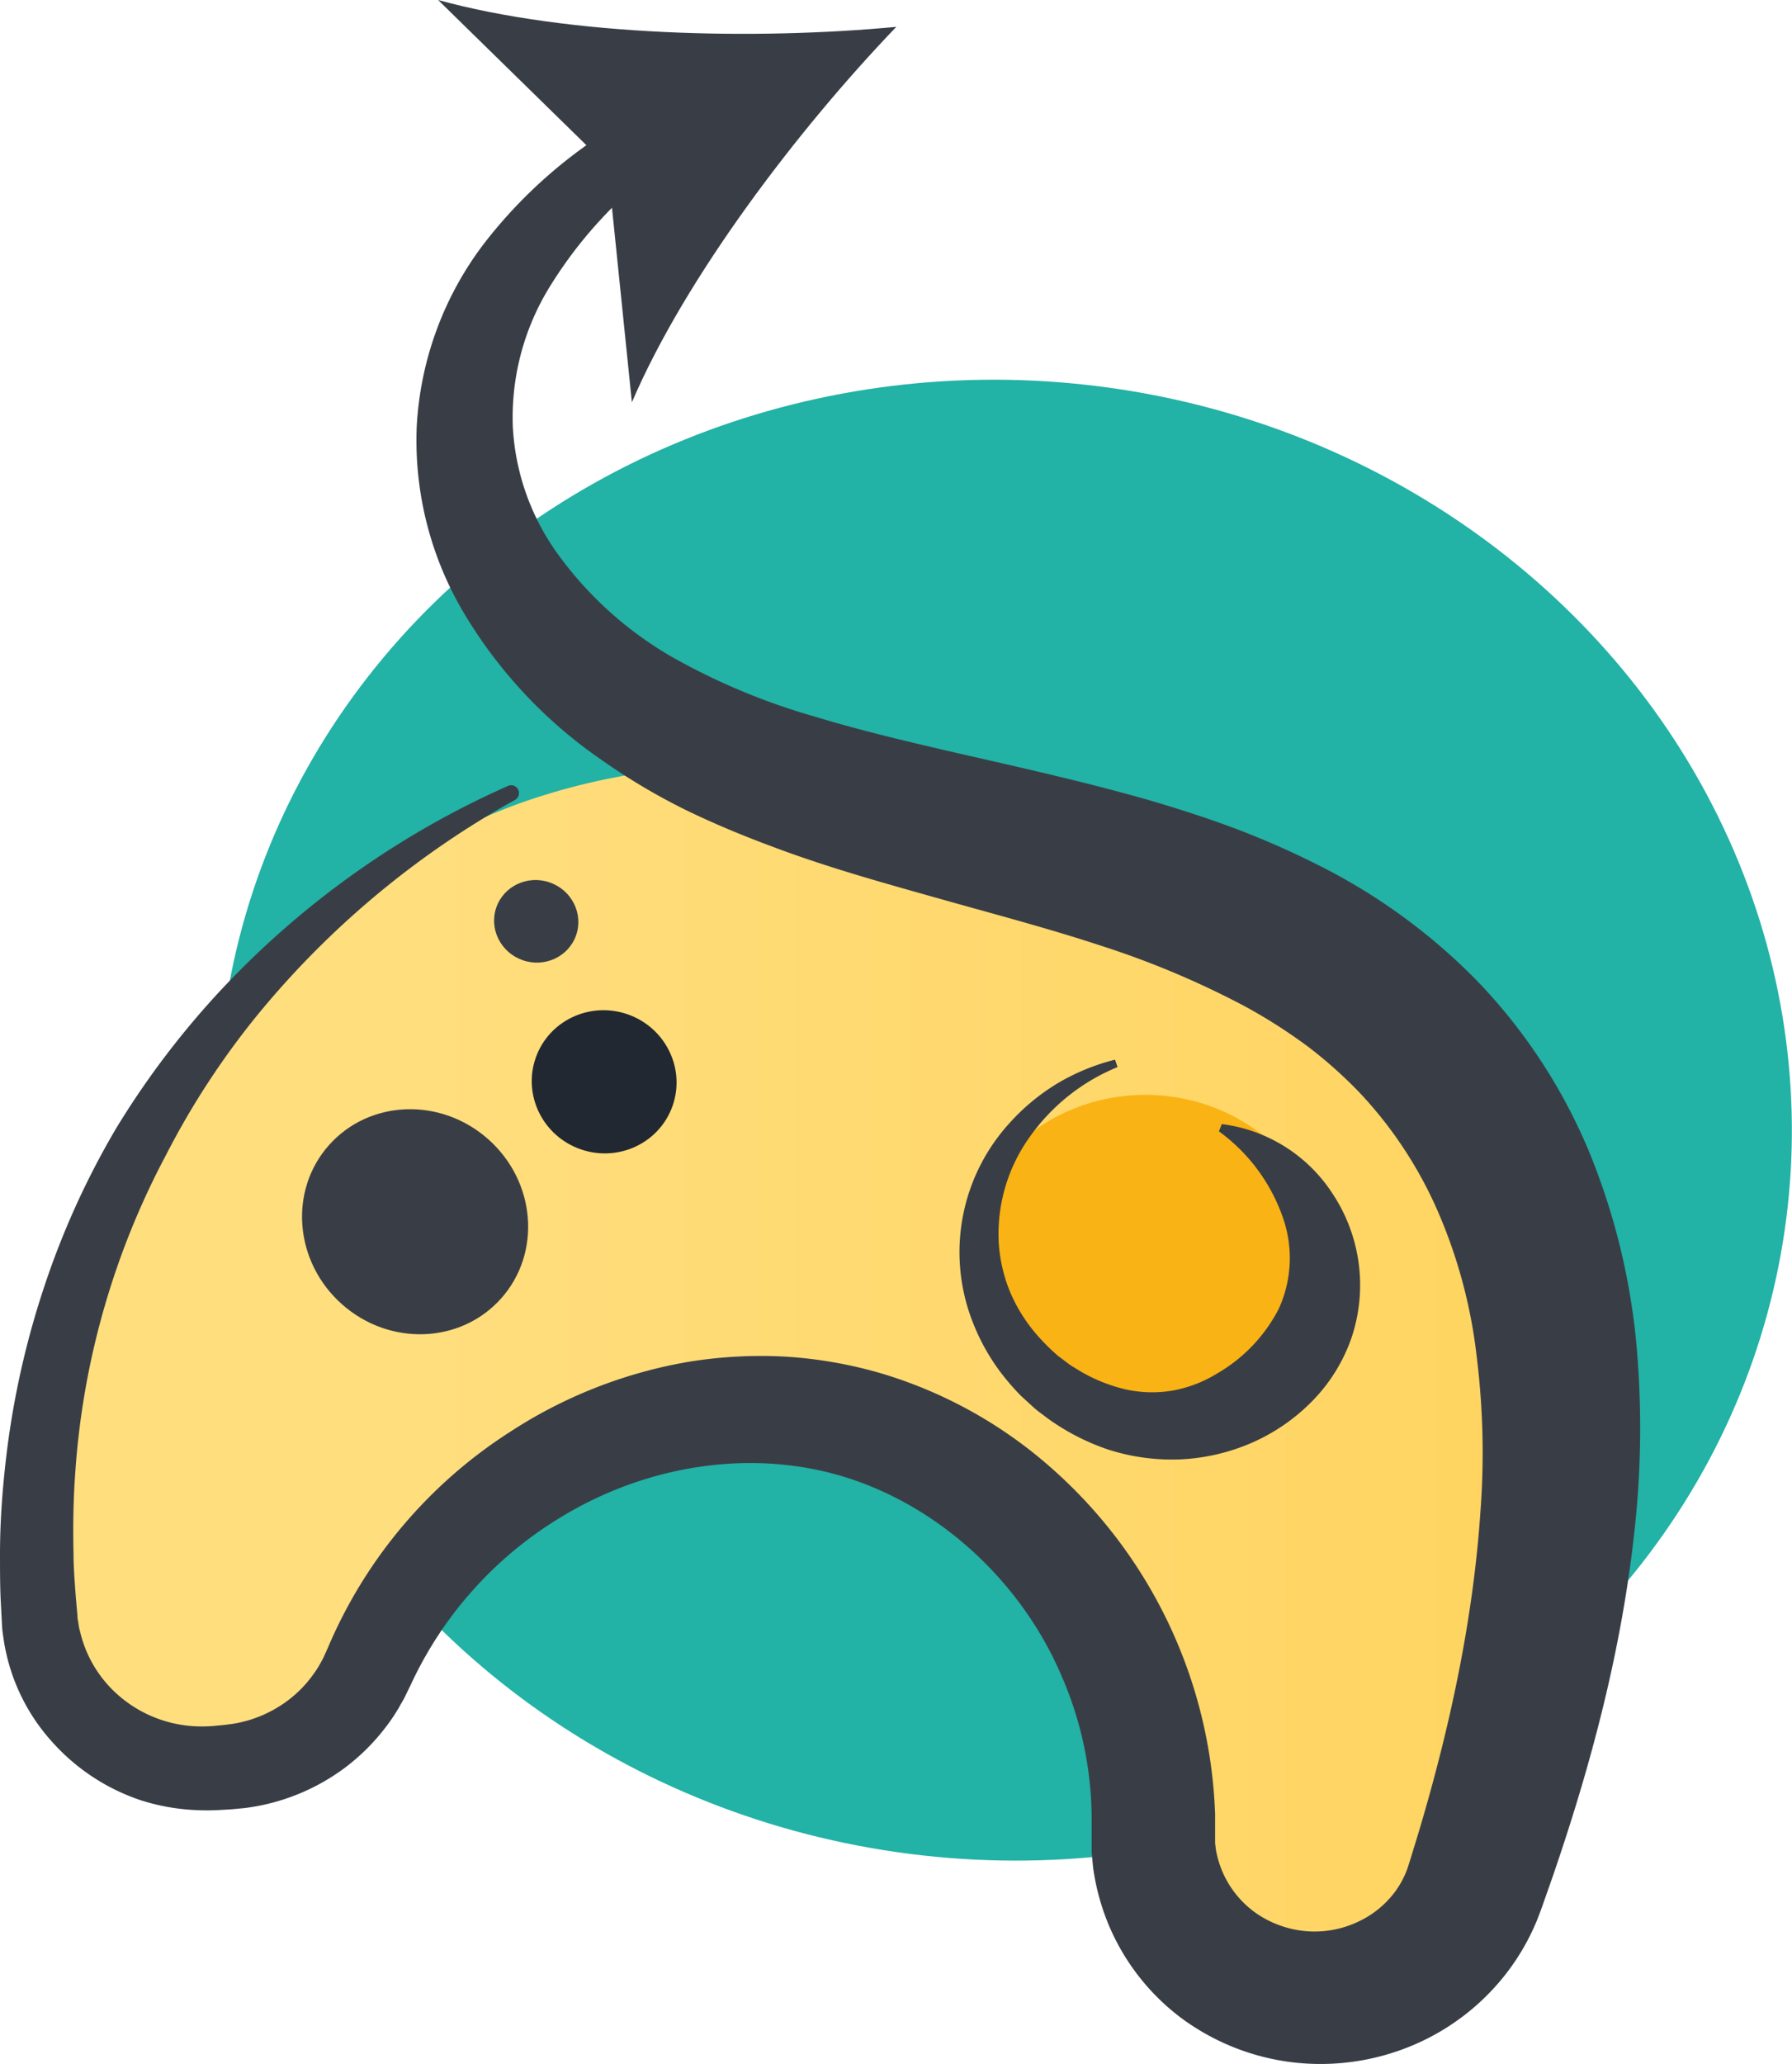<svg xmlns="http://www.w3.org/2000/svg" xmlns:xlink="http://www.w3.org/1999/xlink" viewBox="0 0 229.06 263.65"><defs><style>.cls-1{fill:#22b2a6;}.cls-2{fill:url(#linear-gradient);}.cls-3{fill:#fab314;}.cls-4{fill:#393e46;}.cls-5{fill:#222831;}</style><linearGradient id="linear-gradient" x1="4.95" y1="175.91" x2="197.65" y2="175.91" gradientUnits="userSpaceOnUse"><stop offset="0.24" stop-color="#ffde7e"/><stop offset="0.99" stop-color="#ffd460"/></linearGradient></defs><g id="Layer_2" data-name="Layer 2"><g id="Layer_1-2" data-name="Layer 1"><ellipse class="cls-1" cx="128.45" cy="143.13" rx="94.52" ry="100.68" transform="translate(-28.08 254.86) rotate(-83.62)"/><path class="cls-2" d="M66.09,102.75a83,83,0,0,1,17.36-4.21c23.18-3.13,67.28.14,95.31,32.39,27.34,31.46,20.07,76.07,8.83,109.14a21.32,21.32,0,0,1-26.5,13.18h0a20.56,20.56,0,0,1-14.63-20.08c.57-26.14-18.37-49.38-43-53.47-23.07-3.83-47.51,9.69-57.35,32.44a21.18,21.18,0,0,1-17.95,12.61l-1.36.1c-4,.55-8.86.47-12.91-2.08-15.5-9.79-8.67-49,4.37-74.5C22.66,139.6,36.42,113.69,66.09,102.75Z"/><ellipse class="cls-3" cx="146.4" cy="161.66" rx="23.22" ry="21.78"/><path class="cls-4" d="M83.8,21.65A55.74,55.74,0,0,0,70.23,36.7a31.8,31.8,0,0,0-4.68,17.85,30.54,30.54,0,0,0,6.1,16.71,47,47,0,0,0,14,12.53A83.74,83.74,0,0,0,104,91.51c6.59,2,13.52,3.6,20.63,5.22S139,100,146.43,102.1c3.7,1.07,7.43,2.26,11.16,3.64a109.89,109.89,0,0,1,11.09,4.87A75.88,75.88,0,0,1,189,125.51a70.76,70.76,0,0,1,14,21.33,85.76,85.76,0,0,1,6.1,24.14,119.05,119.05,0,0,1-.11,24c-1.64,15.66-5.62,30.53-10.54,44.83l-.94,2.67-.47,1.34-.32.85c-.12.3-.23.61-.36.91a29.38,29.38,0,0,1-4,6.77,29.75,29.75,0,0,1-12.3,9.17,30.32,30.32,0,0,1-15,1.94,29.94,29.94,0,0,1-14-5.59,28.79,28.79,0,0,1-9.34-11.94,29.35,29.35,0,0,1-2-7.37l-.18-1.9c0-.64,0-1.27,0-1.91v-1.43l0-1.17a46,46,0,0,0-3.94-18.25c-5-11.57-15.06-21.09-27-25S83,187,71.87,193.73a49.07,49.07,0,0,0-19.35,21.48l-.71,1.46c-.25.54-.56,1-.85,1.54a24,24,0,0,1-2,2.89,26.64,26.64,0,0,1-5,4.84A27.06,27.06,0,0,1,31.25,231l-1.72.16-1.37.08a30,30,0,0,1-3.42,0A26.93,26.93,0,0,1,18,230,26.41,26.41,0,0,1,6.7,222.58,25,25,0,0,1,.64,210.47c-.12-.55-.18-1.12-.27-1.68s-.12-1.19-.14-1.65l-.15-2.86C0,202.37,0,200.47,0,198.56c0-3.82.26-7.63.68-11.43a109.46,109.46,0,0,1,4.83-22.31,104.45,104.45,0,0,1,9.38-20.74,109.13,109.13,0,0,1,13.73-18,112.91,112.91,0,0,1,36.31-25.67,1,1,0,0,1,1.32.5,1,1,0,0,1-.43,1.29,114.28,114.28,0,0,0-33,27.58,102.29,102.29,0,0,0-11.63,17.84A100.91,100.91,0,0,0,9.63,188c-.26,3.51-.31,7-.23,10.53,0,1.76.15,3.51.27,5.26l.23,2.62c0,.46.1.73.14,1.09s.12.69.21,1a15.4,15.4,0,0,0,3.93,7.18,16.11,16.11,0,0,0,11.12,4.88,18,18,0,0,0,2.07-.06l1.36-.13,1-.13A15.92,15.92,0,0,0,37.12,217a15.06,15.06,0,0,0,2.77-2.87A13.92,13.92,0,0,0,41,212.42c.15-.3.33-.57.45-.88l.45-1a61,61,0,0,1,23.26-27.58A60.3,60.3,0,0,1,87.92,174a57.52,57.52,0,0,1,12.45-.68,55.89,55.89,0,0,1,12.37,2.17,57.69,57.69,0,0,1,21.74,12.14,61.83,61.83,0,0,1,20.84,44.12l0,1.58v1.31c0,.28,0,.56,0,.84l.1.83a13,13,0,0,0,1,3.18,12.56,12.56,0,0,0,4.23,5,13.27,13.27,0,0,0,6.26,2.23,13,13,0,0,0,6.51-1.12,12.37,12.37,0,0,0,5-4.05,11.61,11.61,0,0,0,1.45-2.74l.27-.82.39-1.27.78-2.54c4.06-13.57,7-27.38,7.92-41a100,100,0,0,0-.48-19.93,65.11,65.11,0,0,0-4.87-18.28A53,53,0,0,0,174,139.82a57,57,0,0,0-6.83-6.12,68.46,68.46,0,0,0-8-5.11,112.76,112.76,0,0,0-18.51-7.79c-6.61-2.18-13.54-4-20.63-6s-14.37-4-21.66-6.77c-3.65-1.36-7.3-2.88-10.9-4.64A80.23,80.23,0,0,1,77,97.16a60,60,0,0,1-17.19-18,43.12,43.12,0,0,1-6.54-24.72A42.26,42.26,0,0,1,61.9,31.08,61.49,61.49,0,0,1,79.59,15.57a3.71,3.71,0,0,1,4.24,6.06Z"/><path class="cls-4" d="M114.57,3.43C96.48,5.14,72.75,4.6,56,0L77.68,21.22,80.77,51.4C87.61,35.42,102,16.52,114.57,3.43Z"/><path class="cls-4" d="M142.85,136.33a25.61,25.61,0,0,0-11.37,9.13,21.28,21.28,0,0,0-3.82,13.27,19.67,19.67,0,0,0,1.54,6.53,20.64,20.64,0,0,0,3.62,5.59,26.06,26.06,0,0,0,2.37,2.33l1.32,1c.43.34.93.59,1.38.89a20.94,20.94,0,0,0,6,2.44,15.71,15.71,0,0,0,6.1.13,16.47,16.47,0,0,0,5.58-2.16,20.24,20.24,0,0,0,7.88-8.26,15.58,15.58,0,0,0,.59-11.5,22.94,22.94,0,0,0-8.23-11.18l.36-.93a19.83,19.83,0,0,1,14.17,8.9,21.13,21.13,0,0,1,2.45,18.3,21.65,21.65,0,0,1-5.1,8.24,24.68,24.68,0,0,1-7.73,5.3,25.9,25.9,0,0,1-9.11,2.1,26.66,26.66,0,0,1-9.12-1.23,29.13,29.13,0,0,1-7.9-4.07c-.58-.46-1.19-.86-1.73-1.36l-1.62-1.48a31.82,31.82,0,0,1-2.83-3.32,27,27,0,0,1-3.9-7.75A24.45,24.45,0,0,1,129,143.53a27,27,0,0,1,6.22-5.15,27.63,27.63,0,0,1,7.31-3Z"/><ellipse class="cls-4" cx="53.05" cy="156.1" rx="14.09" ry="14.73" transform="translate(-98.86 92.04) rotate(-48.37)"/><ellipse class="cls-5" cx="77.22" cy="138.21" rx="9.13" ry="9.27" transform="translate(-78.74 165.41) rotate(-70.7)"/><ellipse class="cls-4" cx="68.55" cy="117.71" rx="5.26" ry="5.4" transform="translate(-65.21 143.5) rotate(-70.7)"/></g></g></svg>